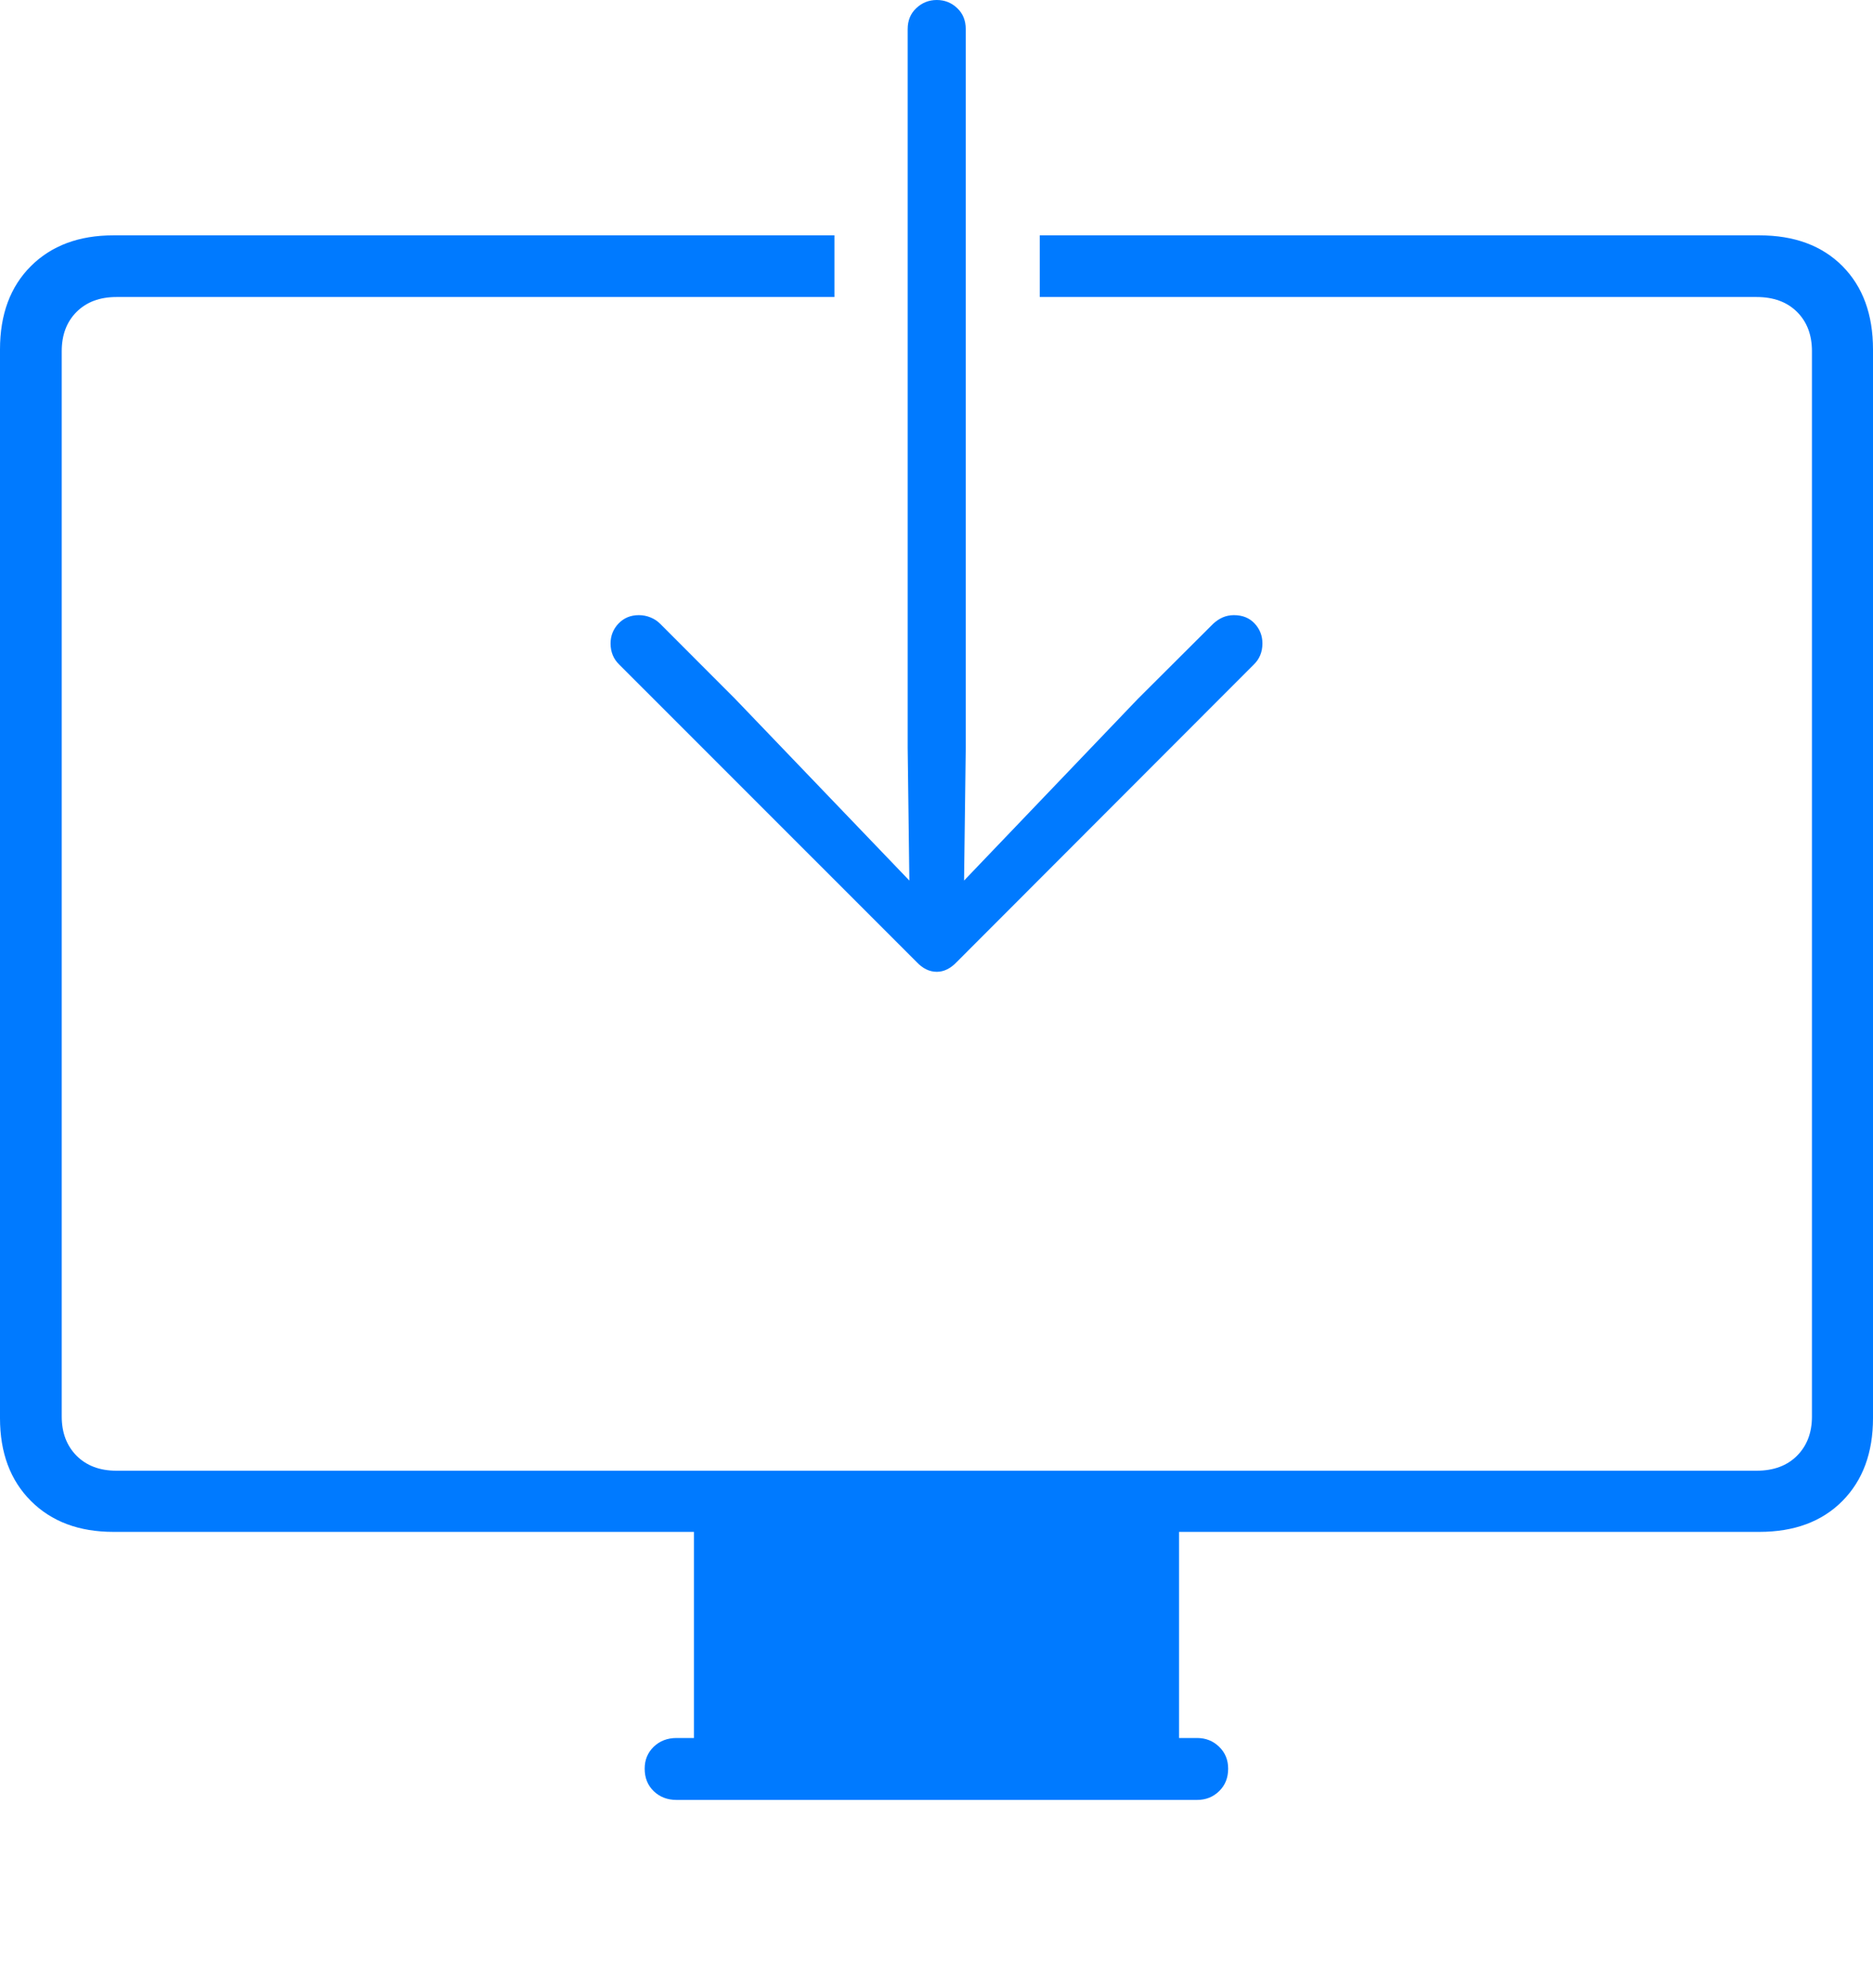 <?xml version="1.0" encoding="UTF-8"?>
<!--Generator: Apple Native CoreSVG 175-->
<!DOCTYPE svg
PUBLIC "-//W3C//DTD SVG 1.1//EN"
       "http://www.w3.org/Graphics/SVG/1.1/DTD/svg11.dtd">
<svg version="1.1" xmlns="http://www.w3.org/2000/svg" xmlns:xlink="http://www.w3.org/1999/xlink" width="22.121" height="23.467">
 <g>
  <rect height="23.467" opacity="0" width="22.121" x="0" y="0"/>
  <path d="M1.339 18.082L20.779 18.082Q21.398 18.082 21.76 17.717Q22.121 17.352 22.121 16.74L22.121 4.124Q22.121 3.505 21.76 3.141Q21.398 2.778 20.779 2.778L12.28 2.778L12.28 3.506L20.746 3.506Q21.047 3.506 21.223 3.681Q21.4 3.856 21.4 4.146L21.4 16.72Q21.4 17.007 21.223 17.184Q21.047 17.36 20.746 17.36L1.375 17.36Q1.081 17.36 0.905 17.184Q0.729 17.007 0.729 16.72L0.729 4.146Q0.729 3.856 0.905 3.681Q1.081 3.506 1.375 3.506L9.855 3.506L9.855 2.778L1.339 2.778Q0.73 2.778 0.365 3.141Q0 3.505 0 4.124L0 16.74Q0 17.352 0.365 17.717Q0.73 18.082 1.339 18.082ZM8.196 20.715L13.925 20.715L13.925 17.955L8.196 17.955ZM7.99 21.246L14.138 21.246Q14.292 21.246 14.398 21.143Q14.505 21.04 14.505 20.877Q14.505 20.721 14.398 20.618Q14.292 20.515 14.138 20.515L7.99 20.515Q7.829 20.515 7.721 20.618Q7.614 20.721 7.614 20.877Q7.614 21.04 7.721 21.143Q7.829 21.246 7.99 21.246ZM10.72 0.345L10.72 8.825L10.74 10.394L8.681 8.248L7.798 7.364Q7.75 7.315 7.683 7.288Q7.617 7.261 7.545 7.261Q7.4 7.261 7.305 7.36Q7.211 7.459 7.211 7.595Q7.211 7.746 7.314 7.845L10.825 11.355Q10.934 11.471 11.064 11.471Q11.19 11.471 11.3 11.355L14.807 7.845Q14.91 7.746 14.91 7.595Q14.91 7.459 14.818 7.36Q14.726 7.261 14.573 7.261Q14.502 7.261 14.44 7.288Q14.379 7.315 14.327 7.364L13.44 8.248L11.386 10.394L11.406 8.825L11.406 0.345Q11.406 0.191 11.305 0.096Q11.204 0 11.064 0Q10.924 0 10.822 0.096Q10.72 0.191 10.72 0.345Z" fill="#007aff"/>
 </g>
</svg>
